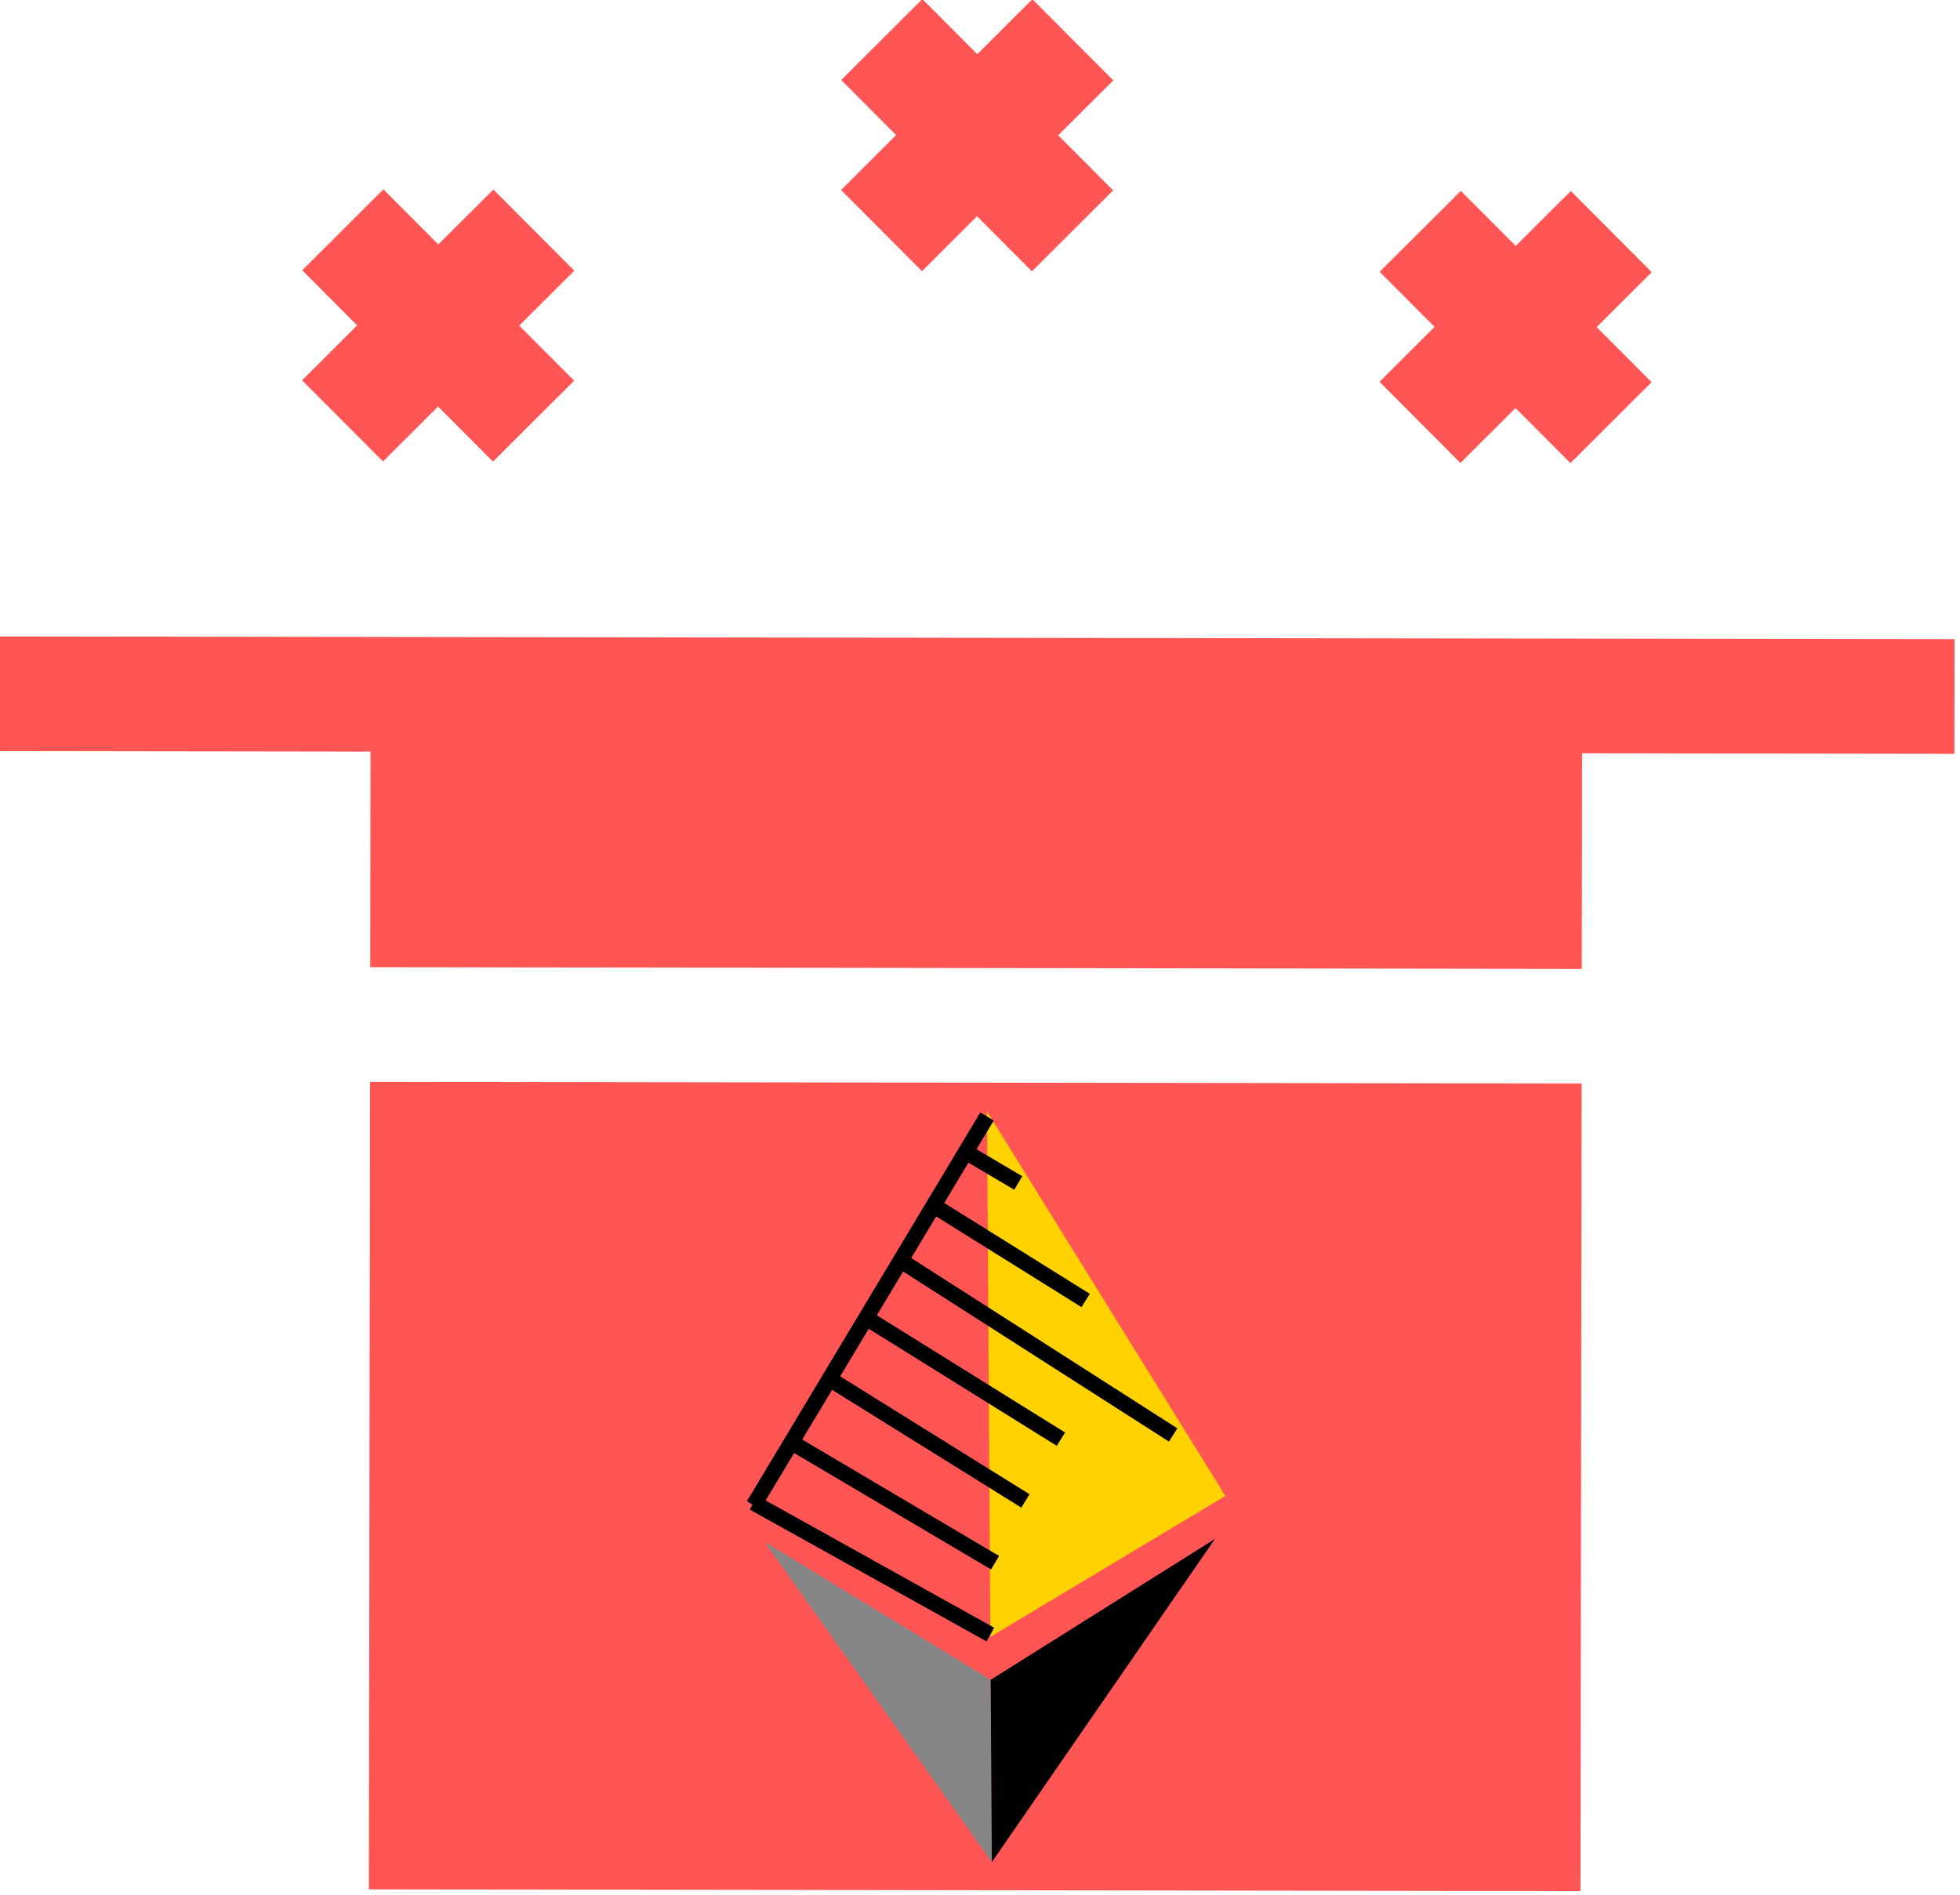 <?xml version="1.0" encoding="UTF-8" standalone="no"?>
<!-- Created with Inkscape (http://www.inkscape.org/) -->

<svg
   xmlns:dc="http://purl.org/dc/elements/1.1/"
   xmlns:cc="http://creativecommons.org/ns#"
   xmlns:rdf="http://www.w3.org/1999/02/22-rdf-syntax-ns#"
   xmlns:svg="http://www.w3.org/2000/svg"
   xmlns="http://www.w3.org/2000/svg"
   xmlns:sodipodi="http://sodipodi.sourceforge.net/DTD/sodipodi-0.dtd"
   xmlns:inkscape="http://www.inkscape.org/namespaces/inkscape"
   width="42.036mm"
   height="40.636mm"
   viewBox="0 0 42.036 40.636"
   version="1.1"
   id="svg6320"
   inkscape:version="0.92.4 (f8dce91, 2019-08-02)"
   sodipodi:docname="eth-berlin-hat.svg">
  <defs
     id="defs6314" />
  <sodipodi:namedview
     id="base"
     pagecolor="#ffffff"
     bordercolor="#666666"
     borderopacity="1.0"
     inkscape:pageopacity="0.0"
     inkscape:pageshadow="2"
     inkscape:zoom="3.959798"
     inkscape:cx="101.58487"
     inkscape:cy="7.6254813"
     inkscape:document-units="mm"
     inkscape:current-layer="g5808"
     showgrid="false"
     inkscape:window-width="1366"
     inkscape:window-height="713"
     inkscape:window-x="0"
     inkscape:window-y="27"
     inkscape:window-maximized="1" />
  <g
     inkscape:label="Layer 1"
     inkscape:groupmode="layer"
     id="layer1"
     transform="translate(-24.339,-34.777)">
    <g
       style="clip-rule:evenodd;fill-rule:evenodd"
       id="g5808"
       transform="matrix(0.311,-0.164,0.164,0.311,-1.602,5.68)">
      <g
         style="fill:#ff5555"
         transform="matrix(0.206,0.109,-0.109,0.206,27.614,105.721)"
         id="g4581-7">
        <path
           style="fill:#ff5555"
           inkscape:connector-curvature="0"
           d="M 512,175.682 H 0 v 30 h 97.443 v 56.431 H 414.557 V 205.682 H 512 Z"
           id="path4559-4" />
        <path
           style="fill:#ff5555"
           inkscape:connector-curvature="0"
           d="M 97.443,292.113 H 414.557 V 503.47 H 97.443 Z"
           id="path4561-3" />
        <path
           style="fill:#ff5555"
           inkscape:connector-curvature="0"
           d="M 100.606,129.743 115,115.349 129.394,129.743 150.606,108.53 136.213,94.136 150.606,79.743 129.394,58.53 115,72.924 100.606,58.53 79.394,79.743 93.787,94.136 79.394,108.53 Z"
           id="path4563-1" />
        <path
           style="fill:#ff5555"
           inkscape:connector-curvature="0"
           d="M 241.606,79.743 256,65.349 270.394,79.743 291.606,58.53 277.213,44.136 291.606,29.743 270.394,8.53 256,22.924 241.606,8.53 220.394,29.743 234.787,44.136 220.394,58.53 Z"
           id="path4565-4" />
        <path
           style="fill:#ff5555"
           inkscape:connector-curvature="0"
           d="M 382.606,129.743 397,115.349 411.394,129.743 432.606,108.53 418.213,94.136 432.606,79.743 411.394,58.53 397,72.924 382.606,58.53 361.394,79.743 375.787,94.136 361.394,108.53 Z"
           id="path4567-6" />
      </g>
      <g
         transform="matrix(1.296,1.411,-1.411,1.296,194.607,40.314)"
         id="g5780"
         style="fill:none"
         inkscape:transform-center-x="-0.28427454"
         inkscape:transform-center-y="0.022997306">
        <path
           d="m 5.992,126.383 8.256,1.719 1.985,5.455 z"
           id="path4618"
           inkscape:connector-curvature="0"
           style="fill:#858585" />
        <path
           d="m 19.322,120.078 -11.263,-8.982 5.722,15.722 z"
           id="path4620"
           inkscape:connector-curvature="0"
           style="fill:#ffd200" />
        <path
           d="m 5.649,123.095 7.479,1.449"
           id="path4622"
           inkscape:connector-curvature="0"
           style="stroke:#000000;stroke-width:0.5" />
        <path
           d="m 5.245,125.328 8.511,1.421"
           id="path4624"
           inkscape:connector-curvature="0"
           style="stroke:#000000;stroke-width:0.5" />
        <path
           d="m 6.206,120.807 7.172,1.56"
           id="path4626"
           inkscape:connector-curvature="0"
           style="stroke:#000000;stroke-width:0.5" />
        <path
           d="m 6.61,118.574 7.172,1.561"
           id="path4628"
           inkscape:connector-curvature="0"
           style="stroke:#000000;stroke-width:0.5" />
        <path
           d="m 7.07,116.495 10.033,2.314"
           id="path4630"
           inkscape:connector-curvature="0"
           style="stroke:#000000;stroke-width:0.5" />
        <path
           d="m 7.376,114.472 5.665,1.24"
           id="path4632"
           inkscape:connector-curvature="0"
           style="stroke:#000000;stroke-width:0.5" />
        <path
           d="m 7.892,112.547 1.87,0.362"
           id="path4634"
           inkscape:connector-curvature="0"
           style="stroke:#000000;stroke-width:0.5" />
        <path
           d="m 19.469,121.478 -5.22,6.624 1.985,5.455 z"
           id="path4636"
           inkscape:connector-curvature="0"
           style="fill:#000000" />
        <path
           d="m 8.115,111.249 -2.842,14.155"
           id="path4638"
           inkscape:connector-curvature="0"
           style="stroke:#000000;stroke-width:0.5" />
      </g>
    </g>
  </g>
</svg>
